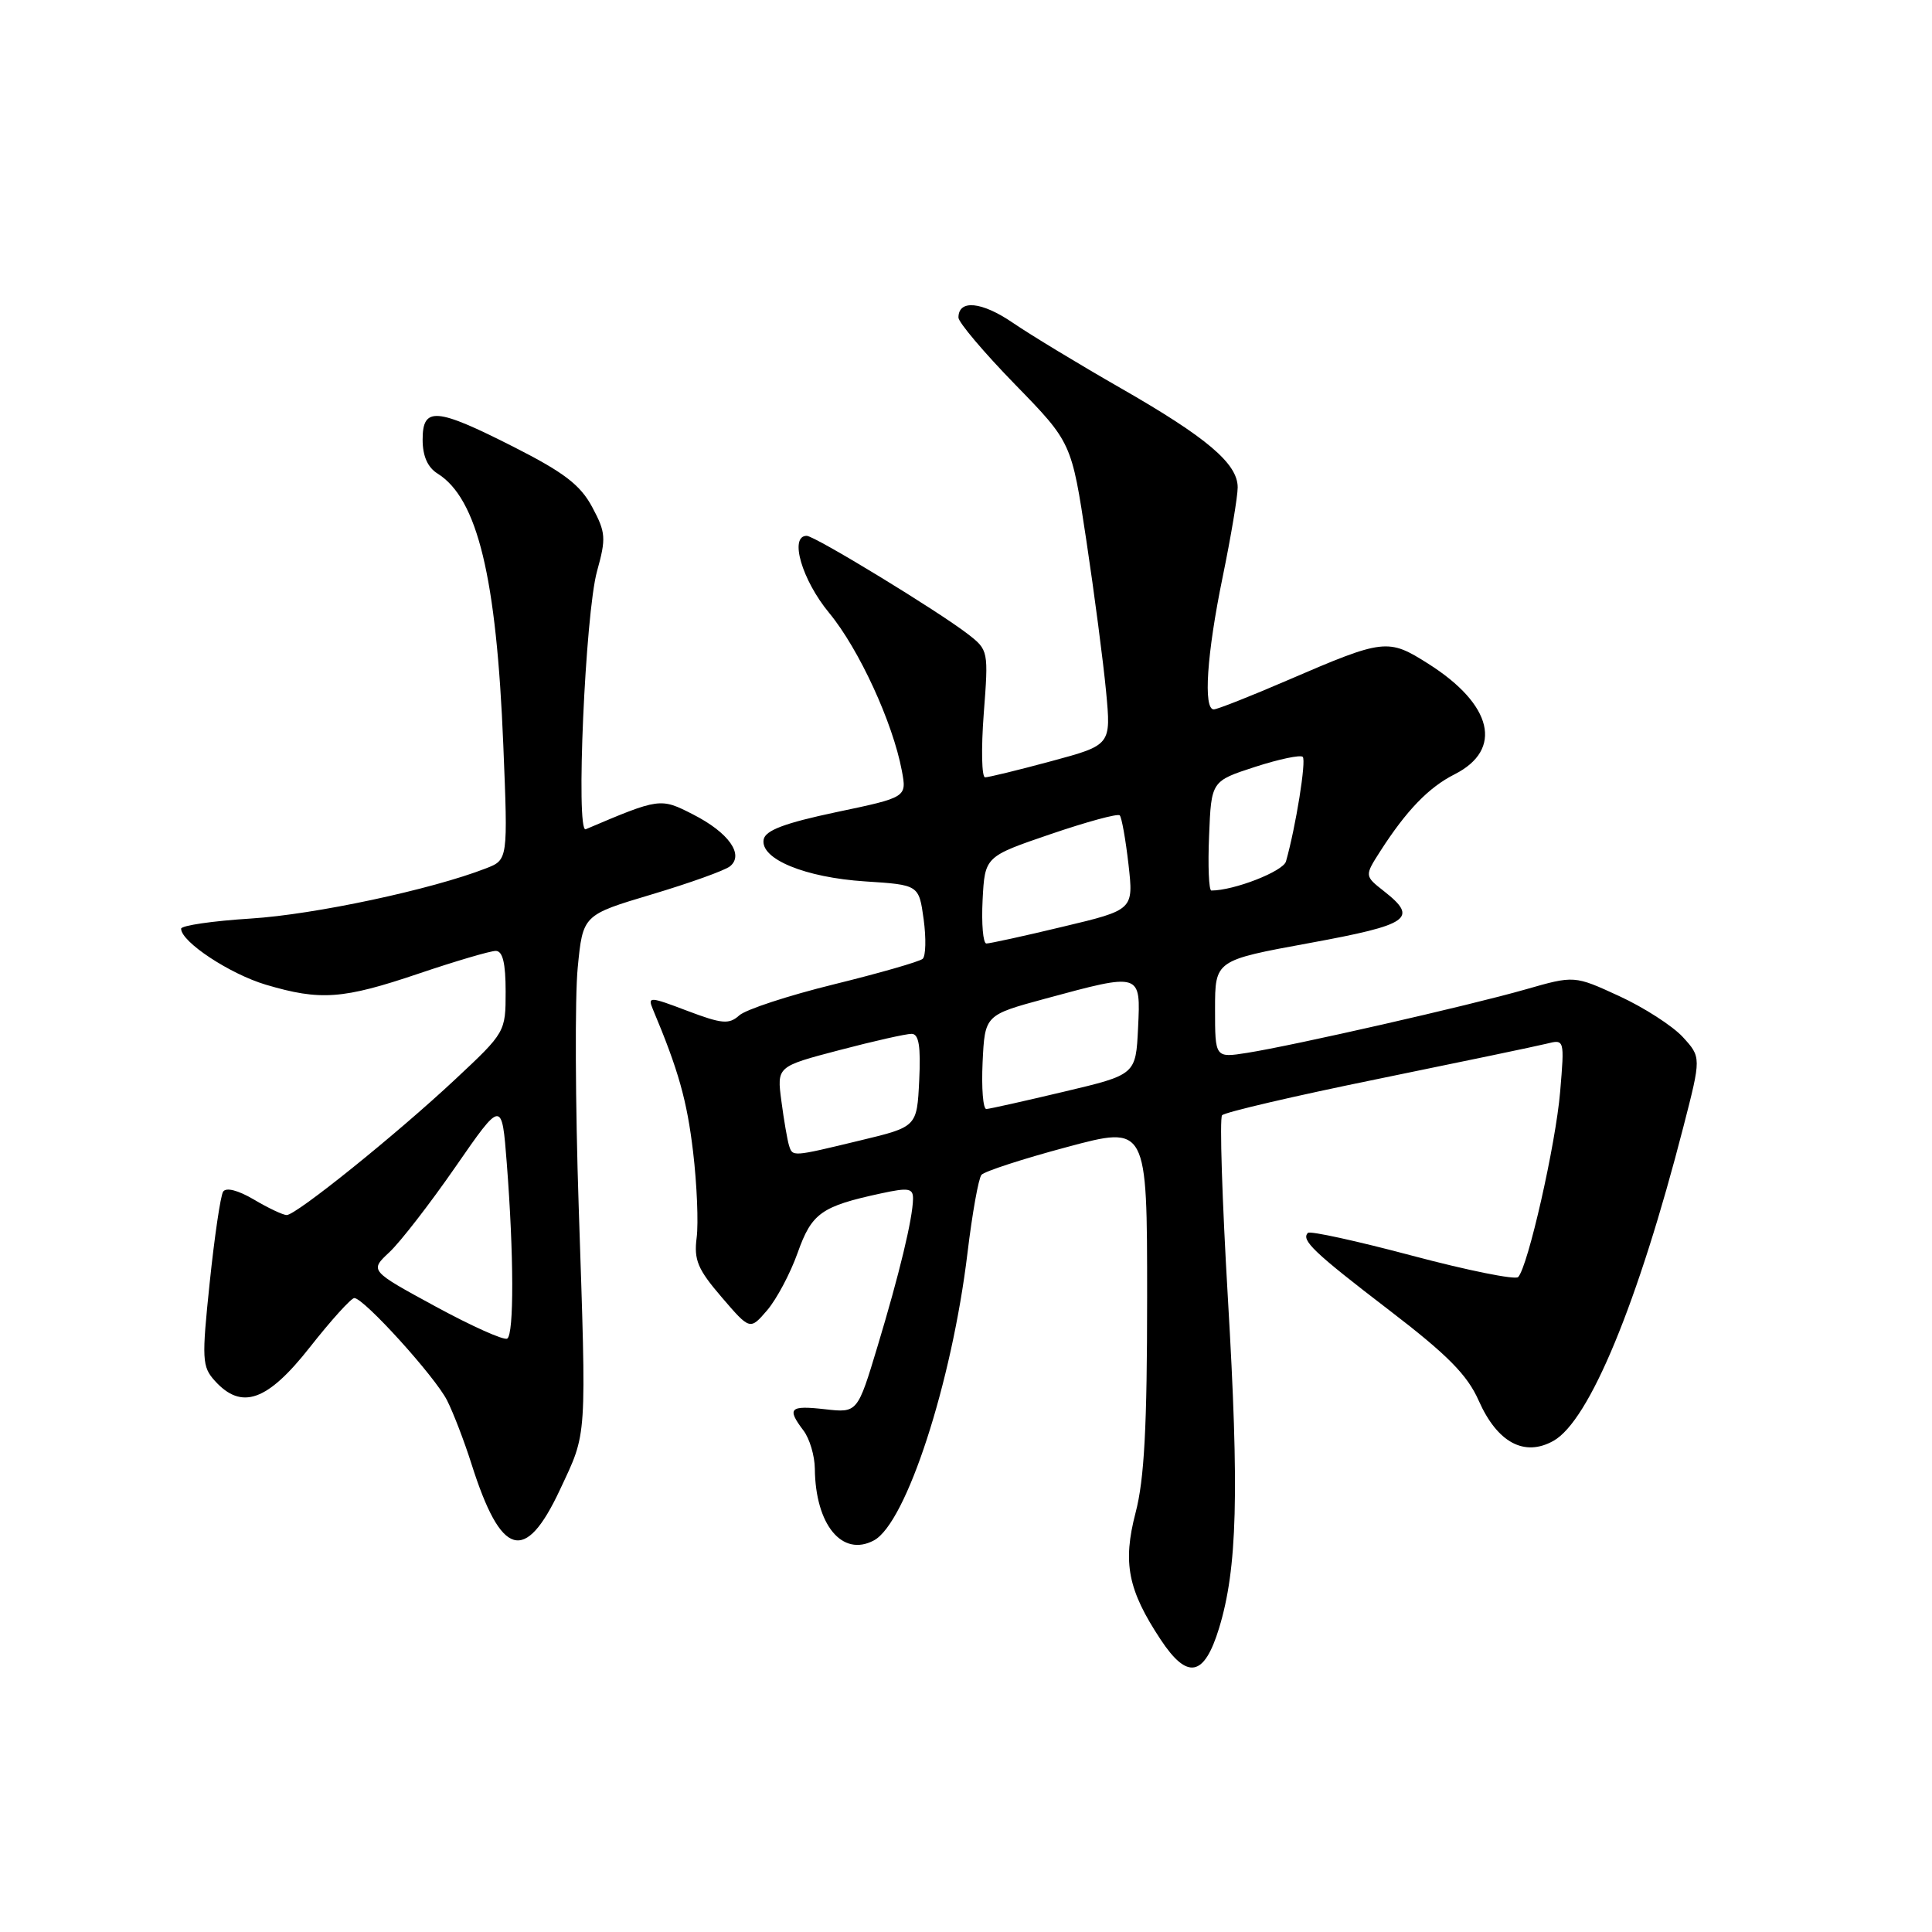 <?xml version="1.0" encoding="UTF-8" standalone="no"?>
<!DOCTYPE svg PUBLIC "-//W3C//DTD SVG 1.1//EN" "http://www.w3.org/Graphics/SVG/1.1/DTD/svg11.dtd" >
<svg xmlns="http://www.w3.org/2000/svg" xmlns:xlink="http://www.w3.org/1999/xlink" version="1.1" viewBox="0 0 256 256">
 <g >
 <path fill="currentColor"
d=" M 161.53 215.75 C 163.95 207.83 164.22 197.86 162.70 172.00 C 161.94 159.07 161.59 148.18 161.93 147.78 C 162.27 147.38 171.53 145.22 182.52 142.98 C 193.51 140.73 203.58 138.63 204.91 138.30 C 207.31 137.70 207.31 137.70 206.73 144.64 C 206.15 151.59 202.46 167.88 201.16 169.22 C 200.78 169.61 194.47 168.34 187.14 166.39 C 179.82 164.44 173.59 163.08 173.31 163.36 C 172.36 164.31 174.07 165.94 184.04 173.58 C 191.82 179.54 194.43 182.18 195.94 185.60 C 198.40 191.15 201.99 193.08 205.84 190.92 C 210.60 188.26 217.04 172.68 223.06 149.30 C 225.43 140.09 225.43 140.09 222.97 137.40 C 221.61 135.93 217.82 133.49 214.56 131.99 C 208.61 129.25 208.61 129.25 202.15 131.10 C 194.65 133.25 171.45 138.53 165.25 139.51 C 161.00 140.18 161.00 140.18 161.00 133.71 C 161.00 127.25 161.00 127.25 173.50 124.96 C 186.80 122.52 187.98 121.70 183.40 118.10 C 180.80 116.06 180.80 116.06 182.90 112.78 C 186.36 107.39 189.31 104.33 192.74 102.60 C 199.21 99.33 197.80 93.36 189.27 87.96 C 183.91 84.56 183.41 84.62 170.58 90.15 C 165.67 92.27 161.28 94.00 160.83 94.00 C 159.42 94.00 159.91 86.66 162.00 76.50 C 163.10 71.15 164.00 65.79 164.00 64.58 C 164.00 61.43 159.93 57.98 148.50 51.43 C 143.00 48.28 136.56 44.38 134.19 42.76 C 130.07 39.95 127.00 39.66 127.00 42.08 C 127.00 42.71 130.37 46.70 134.49 50.93 C 141.99 58.63 141.99 58.63 143.94 71.57 C 145.01 78.68 146.19 87.70 146.56 91.61 C 147.23 98.72 147.23 98.72 139.30 100.86 C 134.93 102.04 130.99 103.00 130.53 103.00 C 130.08 103.00 130.00 99.21 130.35 94.58 C 130.99 86.24 130.97 86.13 128.25 84.02 C 124.34 80.99 107.96 71.00 106.89 71.00 C 104.55 71.00 106.26 76.86 109.88 81.23 C 113.81 85.99 118.30 95.73 119.50 102.13 C 120.16 105.65 120.16 105.65 110.83 107.61 C 103.98 109.06 101.43 110.02 101.19 111.23 C 100.70 113.81 106.65 116.27 114.63 116.79 C 121.76 117.25 121.76 117.25 122.39 121.82 C 122.73 124.33 122.67 126.69 122.26 127.05 C 121.84 127.42 116.55 128.94 110.50 130.43 C 104.45 131.92 98.80 133.77 97.95 134.55 C 96.60 135.76 95.67 135.68 91.07 133.94 C 86.10 132.05 85.80 132.03 86.50 133.71 C 89.91 141.82 91.03 145.83 91.84 152.64 C 92.35 156.96 92.56 162.07 92.31 164.00 C 91.93 166.95 92.45 168.19 95.62 171.88 C 99.38 176.26 99.38 176.26 101.65 173.62 C 102.90 172.16 104.72 168.74 105.69 166.01 C 107.56 160.74 108.82 159.84 116.75 158.13 C 120.40 157.34 121.00 157.44 120.98 158.86 C 120.94 161.47 119.18 168.78 116.29 178.36 C 113.62 187.22 113.62 187.22 109.31 186.73 C 104.63 186.20 104.23 186.60 106.47 189.56 C 107.28 190.63 107.95 192.90 107.97 194.60 C 108.04 202.05 111.60 206.36 115.80 204.11 C 120.08 201.82 126.13 183.21 128.20 166.00 C 128.83 160.78 129.66 156.13 130.05 155.67 C 130.45 155.21 135.54 153.55 141.38 151.99 C 152.00 149.14 152.00 149.14 152.00 171.86 C 152.00 189.01 151.63 196.02 150.47 200.44 C 148.74 207.09 149.45 210.68 153.79 217.25 C 157.34 222.62 159.56 222.19 161.53 215.75 Z  M 74.20 197.39 C 77.83 189.62 77.72 191.24 76.68 159.86 C 76.23 146.31 76.17 132.08 76.55 128.23 C 77.23 121.24 77.23 121.24 86.37 118.51 C 91.39 117.01 96.05 115.34 96.73 114.79 C 98.63 113.25 96.55 110.32 91.84 107.92 C 87.50 105.70 87.43 105.71 77.61 109.88 C 76.27 110.45 77.55 81.30 79.11 75.69 C 80.33 71.30 80.27 70.55 78.47 67.19 C 76.91 64.27 74.75 62.61 68.13 59.25 C 57.77 53.99 56.00 53.85 56.00 58.26 C 56.00 60.42 56.66 61.93 57.98 62.75 C 63.27 66.06 65.79 76.46 66.69 98.72 C 67.31 113.93 67.31 113.93 64.40 115.06 C 57.19 117.87 41.69 121.18 33.25 121.71 C 28.16 122.03 24.00 122.64 24.00 123.06 C 24.00 124.80 30.44 129.05 35.23 130.48 C 42.46 132.62 45.42 132.41 55.50 129.00 C 60.38 127.35 64.97 126.00 65.69 126.00 C 66.61 126.00 67.00 127.61 67.00 131.39 C 67.00 136.74 66.96 136.81 60.34 143.00 C 52.54 150.30 39.25 161.00 37.99 161.00 C 37.51 161.00 35.55 160.08 33.65 158.95 C 31.53 157.70 29.94 157.30 29.56 157.91 C 29.22 158.46 28.42 163.87 27.79 169.92 C 26.72 180.15 26.77 181.09 28.47 182.97 C 32.02 186.89 35.44 185.67 41.07 178.50 C 43.88 174.93 46.53 172.00 46.95 172.00 C 48.21 172.00 57.64 182.40 59.24 185.56 C 60.06 187.18 61.52 190.97 62.48 194.00 C 66.40 206.35 69.58 207.27 74.20 197.39 Z  M 104.54 151.75 C 104.33 151.06 103.87 148.44 103.54 145.91 C 102.93 141.32 102.93 141.32 111.21 139.15 C 115.77 137.95 120.08 136.98 120.80 136.99 C 121.75 137.00 122.02 138.63 121.80 143.16 C 121.50 149.31 121.50 149.31 114.00 151.11 C 104.88 153.31 105.03 153.30 104.54 151.75 Z  M 130.20 140.75 C 130.50 134.50 130.50 134.50 138.50 132.33 C 151.24 128.88 151.15 128.85 150.80 136.20 C 150.50 142.40 150.50 142.40 141.00 144.65 C 135.78 145.89 131.14 146.93 130.70 146.95 C 130.26 146.98 130.04 144.19 130.20 140.75 Z  M 130.20 119.25 C 130.50 113.50 130.50 113.50 139.20 110.53 C 143.98 108.90 148.11 107.77 148.37 108.04 C 148.63 108.30 149.15 111.22 149.53 114.53 C 150.21 120.56 150.21 120.56 140.85 122.79 C 135.71 124.03 131.14 125.02 130.70 125.02 C 130.26 125.01 130.04 122.41 130.20 119.25 Z  M 160.21 110.75 C 160.50 103.50 160.50 103.50 166.29 101.62 C 169.47 100.59 172.32 99.99 172.62 100.29 C 173.11 100.77 171.70 109.55 170.40 114.14 C 170.03 115.46 163.52 118.00 160.51 118.00 C 160.18 118.00 160.04 114.74 160.21 110.75 Z  M 57.70 173.11 C 48.98 168.37 48.98 168.37 51.59 165.93 C 53.03 164.59 56.97 159.50 60.35 154.62 C 66.50 145.74 66.50 145.74 67.15 154.12 C 68.09 166.25 68.12 176.81 67.21 177.37 C 66.78 177.64 62.50 175.72 57.70 173.11 Z "/>
</g>
</svg>